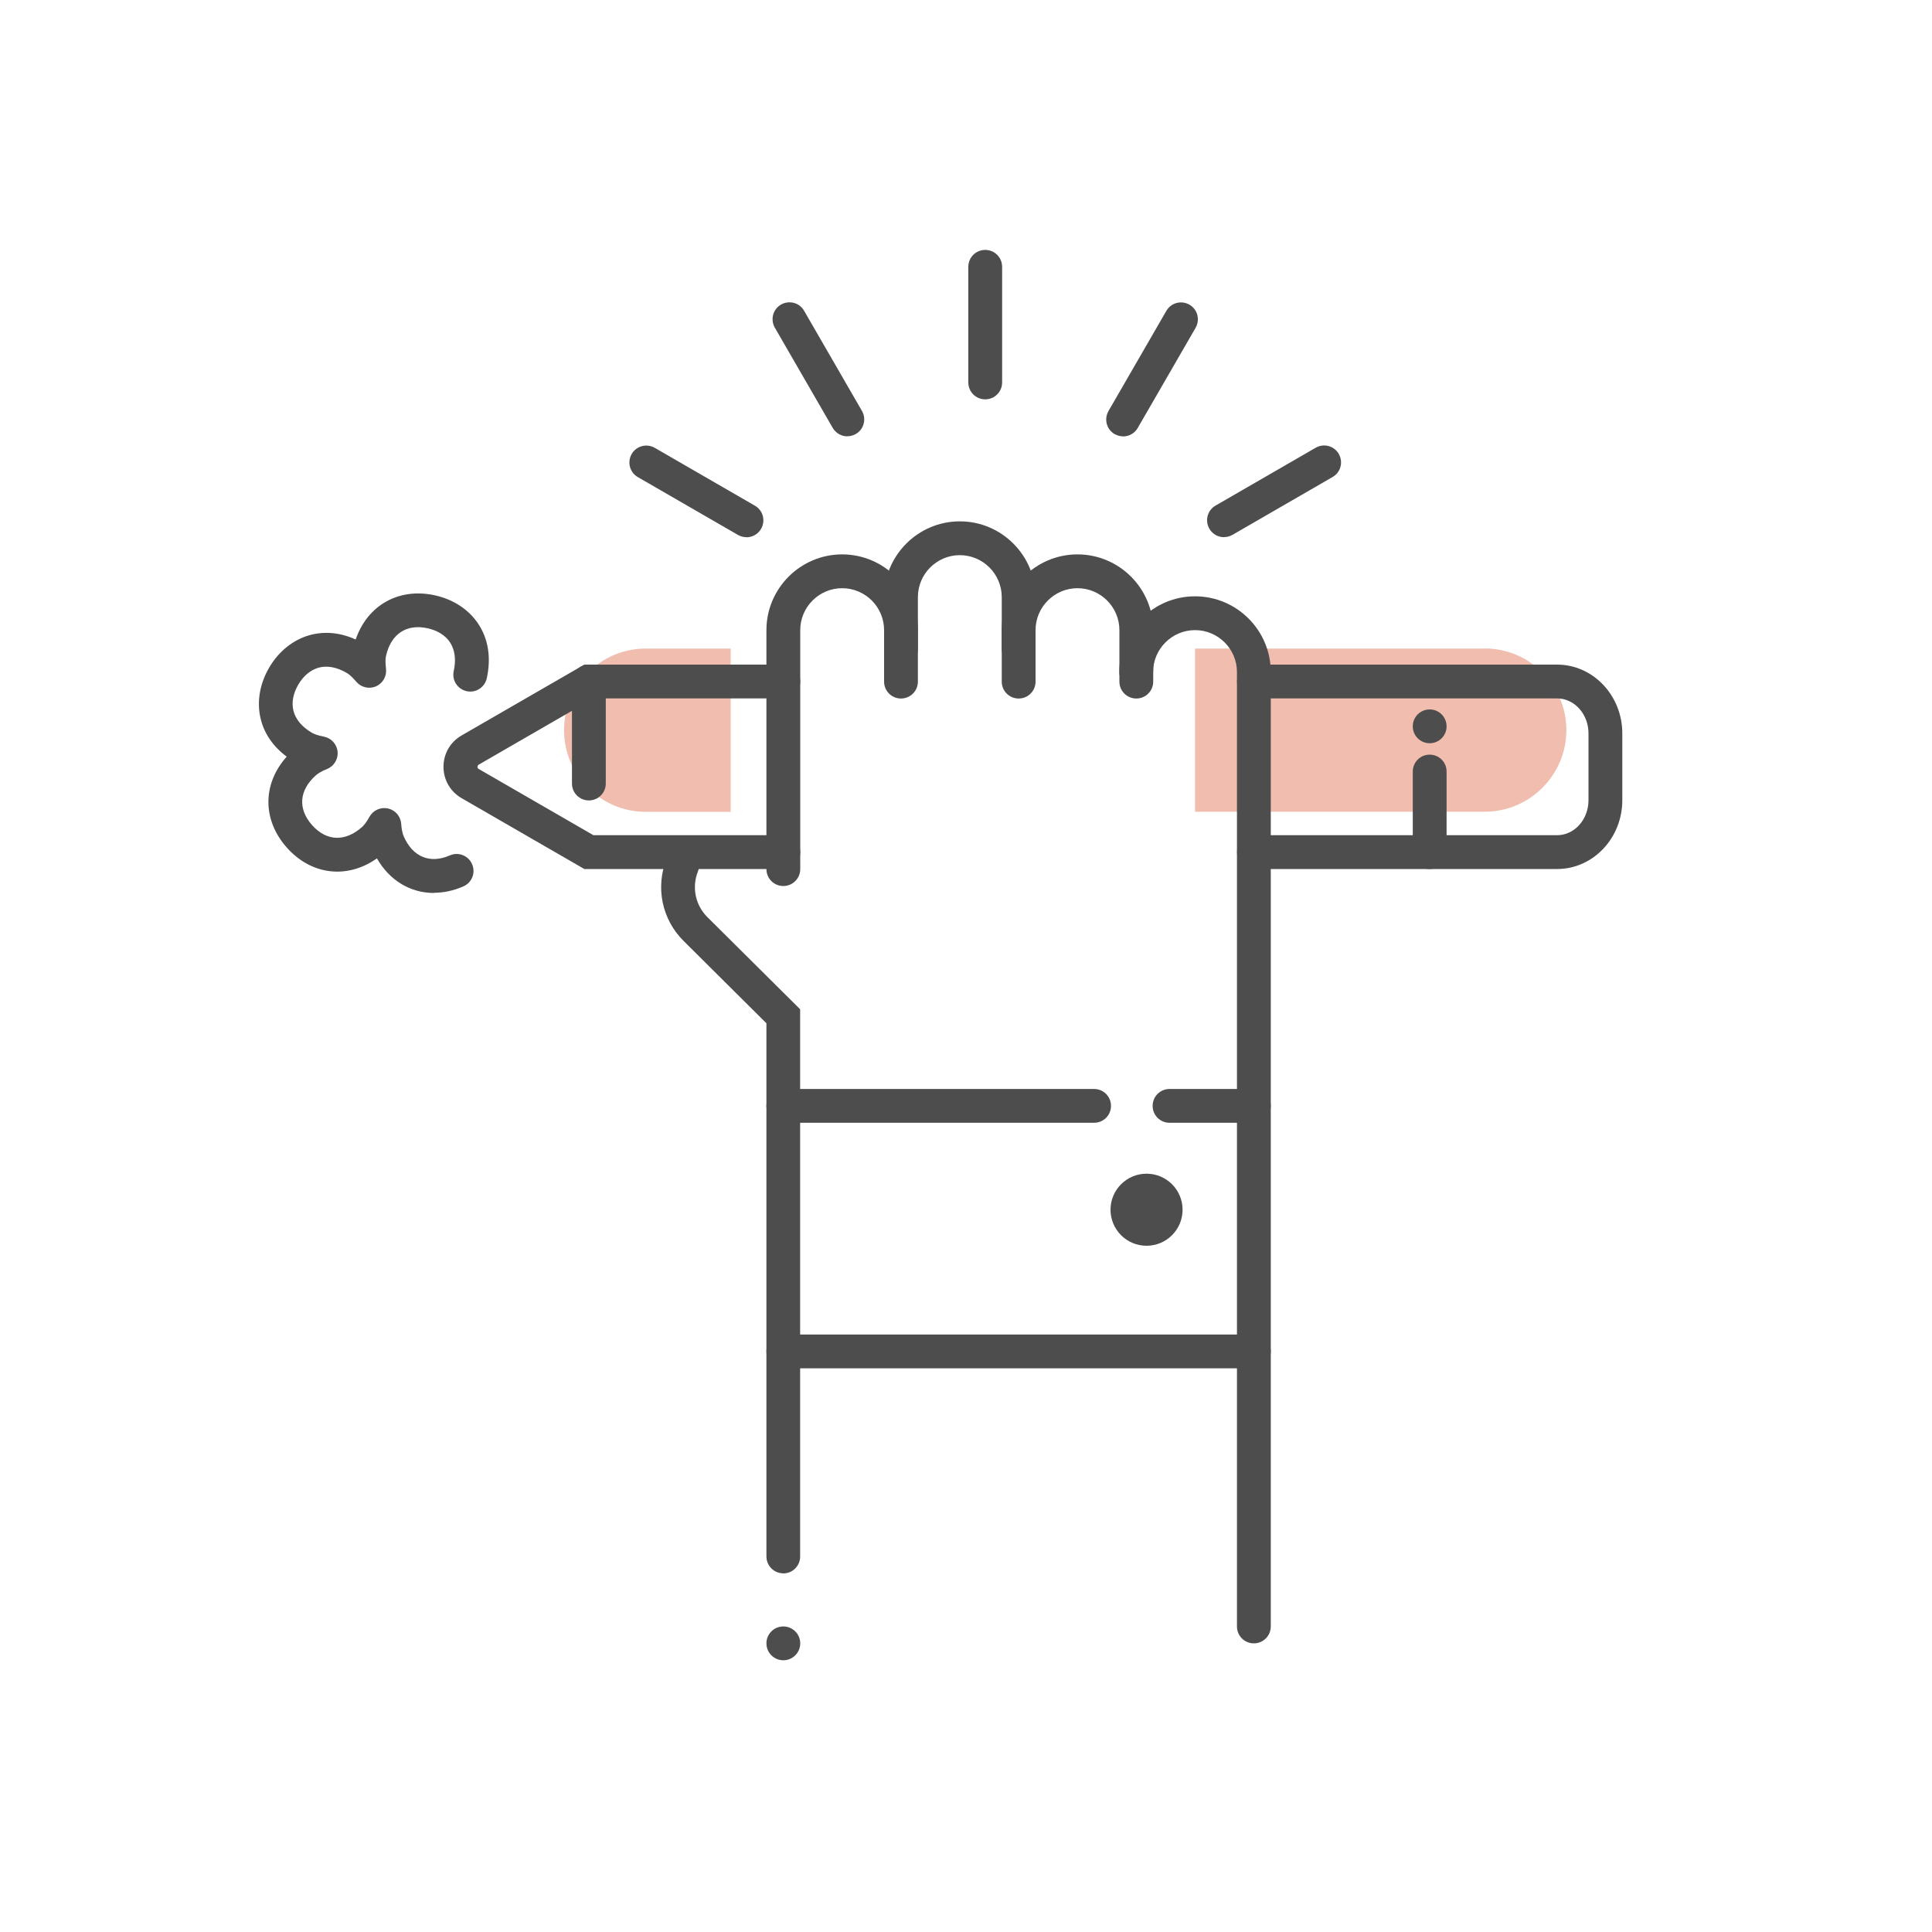 <?xml version="1.0" encoding="UTF-8"?><svg id="_圖層_1" xmlns="http://www.w3.org/2000/svg" viewBox="0 0 200 200"><defs><style>.cls-1{fill:none;}.cls-1,.cls-2,.cls-3{stroke-width:0px;}.cls-4{opacity:.5;}.cls-2{fill:#4d4d4d;}.cls-3{fill:#e17b5e;}</style></defs><circle class="cls-1" cx="100" cy="100" r="100"/><g class="cls-4"><path class="cls-3" d="m75.64,67.14h-8.8c-4.65,0-8.45,3.8-8.45,8.45s3.8,8.45,8.45,8.45h8.8v-16.89Z"/></g><g class="cls-4"><path class="cls-3" d="m153.7,67.14h-29.99v16.89h29.99c4.65,0,8.45-3.8,8.45-8.45s-3.8-8.45-8.45-8.45Z"/></g><path class="cls-2" d="m81.09,91.72c-.97,0-1.75-.78-1.75-1.75v-24.74c0-4.32,3.52-7.84,7.84-7.84s7.84,3.52,7.84,7.84v5.33c0,.97-.78,1.75-1.75,1.75s-1.75-.78-1.75-1.75v-5.33c0-2.39-1.95-4.34-4.34-4.34s-4.34,1.95-4.34,4.34v24.74c0,.97-.78,1.75-1.75,1.75Z"/><path class="cls-2" d="m117.63,72.31c-.97,0-1.75-.78-1.75-1.75v-5.33c0-2.39-1.95-4.34-4.34-4.34s-4.34,1.95-4.34,4.34v5.33c0,.97-.78,1.75-1.75,1.75s-1.75-.78-1.75-1.75v-5.33c0-4.32,3.52-7.84,7.84-7.84s7.84,3.52,7.84,7.84v5.33c0,.97-.78,1.75-1.75,1.75Z"/><path class="cls-2" d="m81.09,162.87c-.97,0-1.75-.78-1.75-1.75v-55.19l-8.59-8.54c-2.23-2.22-2.92-5.55-1.74-8.49.36-.9,1.38-1.33,2.27-.97.9.36,1.33,1.38.97,2.28-.65,1.63-.27,3.48.96,4.71l9.62,9.56v56.65c0,.97-.78,1.75-1.75,1.75Z"/><path class="cls-2" d="m129.8,170.12c-.97,0-1.75-.78-1.75-1.75v-98.8c0-2.39-1.95-4.34-4.34-4.34s-4.34,1.95-4.34,4.34c0,.97-.78,1.75-1.75,1.75s-1.75-.78-1.75-1.75c0-4.32,3.52-7.84,7.84-7.84s7.84,3.52,7.84,7.84v98.8c0,.97-.78,1.75-1.75,1.75Z"/><path class="cls-2" d="m105.45,68.89c-.97,0-1.75-.78-1.75-1.75v-5.33c0-2.39-1.95-4.34-4.34-4.34s-4.34,1.95-4.34,4.34v5.33c0,.97-.78,1.75-1.75,1.75s-1.75-.78-1.75-1.75v-5.33c0-4.32,3.52-7.84,7.84-7.84s7.84,3.52,7.84,7.84v5.33c0,.97-.78,1.75-1.75,1.75Z"/><path class="cls-2" d="m113.26,116.23h-32.17c-.97,0-1.75-.78-1.75-1.75s.78-1.75,1.75-1.75h32.17c.97,0,1.75.78,1.75,1.75s-.78,1.75-1.75,1.75Z"/><path class="cls-2" d="m129.8,141.65h-48.71c-.97,0-1.75-.78-1.75-1.75s.78-1.75,1.75-1.75h48.71c.97,0,1.75.78,1.75,1.75s-.78,1.75-1.75,1.75Z"/><path class="cls-2" d="m161.19,89.96h-31.38c-.97,0-1.75-.78-1.75-1.75s.78-1.75,1.75-1.75h31.38c1.79,0,3.25-1.62,3.25-3.62v-6.92c0-2-1.46-3.62-3.25-3.62h-31.38c-.97,0-1.75-.78-1.75-1.75s.78-1.75,1.75-1.75h31.38c3.72,0,6.75,3.19,6.75,7.12v6.92c0,3.93-3.03,7.12-6.75,7.12Z"/><path class="cls-2" d="m81.09,89.96h-20.6l-12.7-7.33c-1.17-.68-1.88-1.89-1.88-3.25s.7-2.57,1.88-3.25l12.7-7.33h20.6c.97,0,1.75.78,1.75,1.75s-.78,1.75-1.75,1.75h-19.66l-11.88,6.86s-.12.07-.12.22.09.2.12.22l11.88,6.86h19.66c.97,0,1.75.78,1.75,1.75s-.78,1.75-1.75,1.75Z"/><path class="cls-2" d="m60.96,82.86c-.97,0-1.75-.78-1.75-1.75v-10.56c0-.97.78-1.75,1.75-1.75s1.75.78,1.75,1.75v10.56c0,.97-.78,1.75-1.75,1.75Z"/><path class="cls-2" d="m148,89.96c-.97,0-1.75-.78-1.75-1.75v-8.34c0-.97.78-1.75,1.75-1.75s1.75.78,1.75,1.75v8.34c0,.97-.78,1.75-1.75,1.75Z"/><circle class="cls-2" cx="118.69" cy="125.23" r="3.73"/><circle class="cls-2" cx="81.09" cy="170.12" r="1.75"/><circle class="cls-2" cx="148" cy="75.19" r="1.75"/><path class="cls-2" d="m129.8,116.23h-8.73c-.97,0-1.75-.78-1.75-1.75s.78-1.75,1.75-1.75h8.73c.97,0,1.75.78,1.75,1.75s-.78,1.75-1.75,1.75Z"/><path class="cls-2" d="m101.99,41.34c-.97,0-1.75-.78-1.75-1.75v-11.97c0-.97.78-1.75,1.75-1.75s1.75.78,1.75,1.75v11.97c0,.97-.78,1.75-1.75,1.75Z"/><path class="cls-2" d="m87.72,45.17c-.6,0-1.19-.31-1.52-.88l-5.99-10.37c-.48-.84-.2-1.91.64-2.39.84-.48,1.91-.2,2.39.64l5.99,10.37c.48.84.2,1.91-.64,2.39-.28.16-.58.23-.87.23Z"/><path class="cls-2" d="m77.27,55.61c-.3,0-.6-.08-.87-.23l-10.37-5.99c-.84-.48-1.12-1.55-.64-2.39.48-.84,1.55-1.12,2.39-.64l10.37,5.99c.84.48,1.12,1.55.64,2.39-.32.56-.91.88-1.52.88Z"/><path class="cls-2" d="m126.71,55.61c-.6,0-1.19-.31-1.52-.88-.48-.84-.2-1.91.64-2.39l10.37-5.99c.84-.48,1.91-.2,2.39.64.48.84.2,1.91-.64,2.39l-10.37,5.99c-.28.16-.58.23-.87.23Z"/><path class="cls-2" d="m116.26,45.17c-.3,0-.6-.08-.87-.23-.84-.48-1.12-1.55-.64-2.39l5.99-10.37c.48-.84,1.55-1.12,2.39-.64.84.48,1.12,1.55.64,2.39l-5.99,10.37c-.32.56-.91.88-1.52.88Z"/><path class="cls-2" d="m44.92,92.44c-2.41,0-4.58-1.27-5.9-3.58-3.06,2.16-6.79,1.75-9.34-1.13-2.55-2.88-2.5-6.62,0-9.4-1.41-1.05-2.35-2.41-2.71-3.98-.4-1.71-.08-3.58.9-5.25.98-1.67,2.46-2.86,4.15-3.34,1.55-.44,3.19-.29,4.8.44,1.21-3.54,4.46-5.4,8.21-4.57,1.9.42,3.48,1.46,4.46,2.92,1.06,1.58,1.37,3.54.9,5.67-.21.94-1.14,1.54-2.09,1.33-.94-.21-1.54-1.14-1.33-2.09.26-1.17.12-2.2-.39-2.97-.48-.72-1.28-1.22-2.31-1.45-2.19-.49-3.8.59-4.31,2.86-.05.22-.09.63,0,1.33.09.77-.33,1.51-1.04,1.82-.71.31-1.54.11-2.04-.48-.46-.54-.78-.79-.97-.9-1.04-.61-2.05-.8-2.94-.55-.83.24-1.56.84-2.09,1.75s-.71,1.83-.51,2.67c.21.9.87,1.7,1.91,2.31.19.11.57.28,1.26.41.76.15,1.33.78,1.41,1.55.07.77-.37,1.5-1.08,1.79-.65.26-.99.5-1.16.65-1.75,1.55-1.9,3.47-.41,5.16,1.49,1.68,3.42,1.76,5.17.21.17-.15.44-.45.78-1.07.38-.68,1.15-1.02,1.91-.86.76.17,1.31.81,1.37,1.58.04.56.13,1,.26,1.3.93,2.14,2.72,2.88,4.78,1.98.89-.39,1.92.02,2.3.91.39.89-.02,1.92-.91,2.3-1.02.45-2.05.66-3.04.66Z"/></svg>